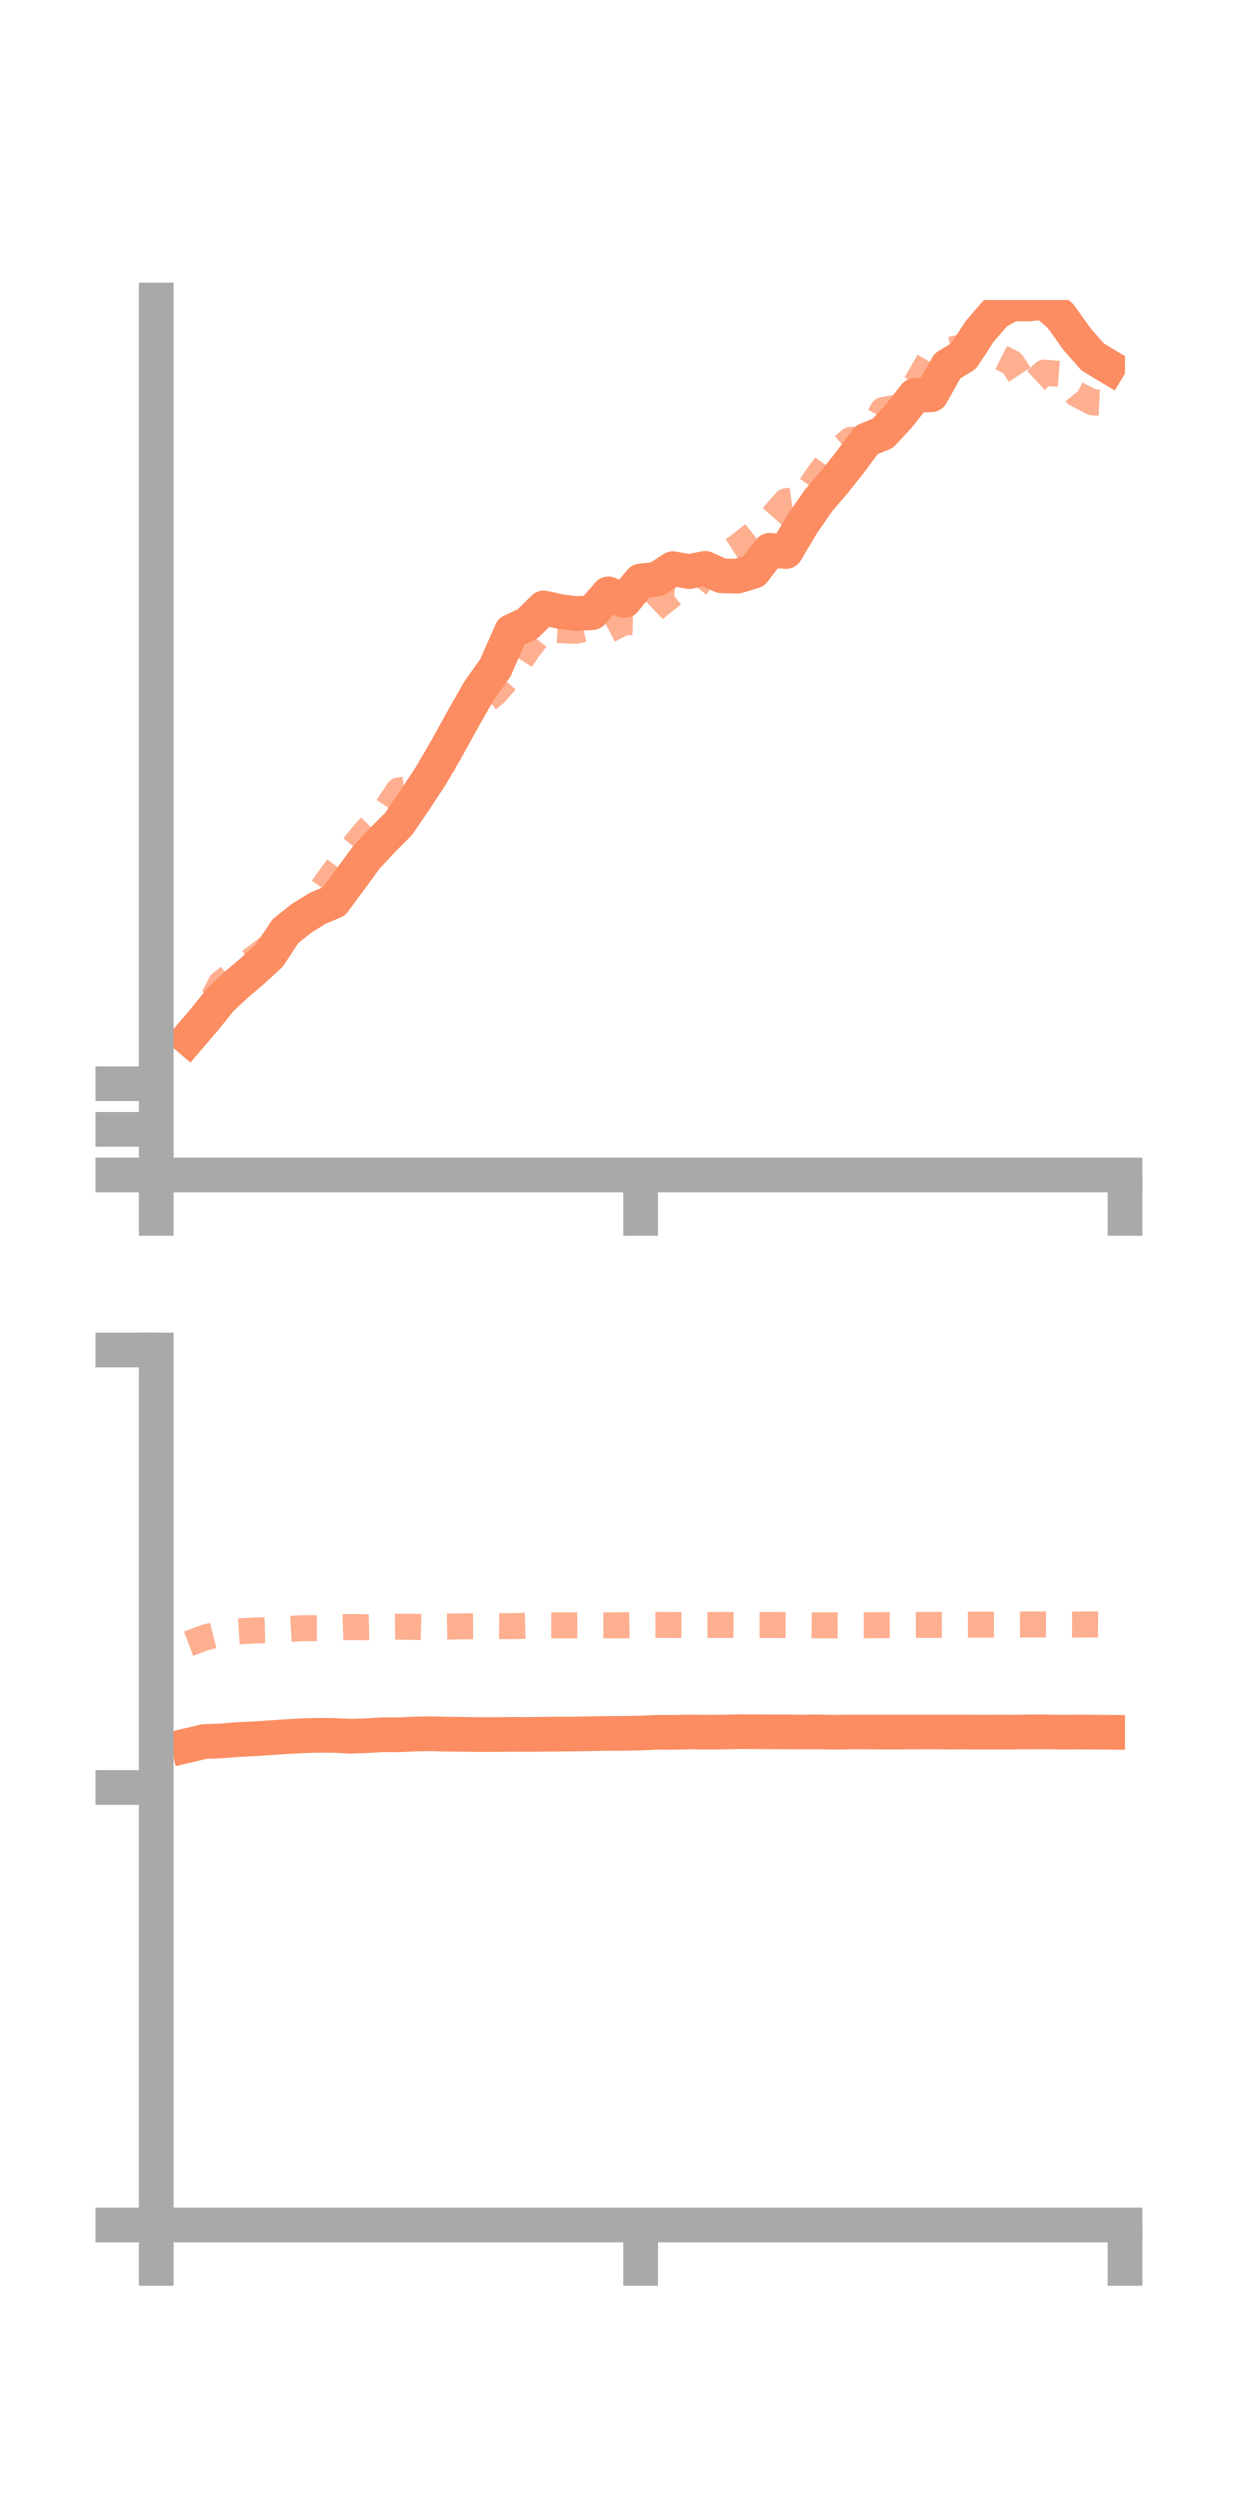 <?xml version="1.0" encoding="utf-8" standalone="no"?>
<!DOCTYPE svg PUBLIC "-//W3C//DTD SVG 1.1//EN"
  "http://www.w3.org/Graphics/SVG/1.1/DTD/svg11.dtd">
<!-- Created with matplotlib (https://matplotlib.org/) -->
<svg height="144pt" version="1.1" viewBox="0 0 72 144" width="72pt" xmlns="http://www.w3.org/2000/svg" xmlns:xlink="http://www.w3.org/1999/xlink">
 <defs>
  <style type="text/css">*{stroke-linecap:butt;stroke-linejoin:round;}</style>
 </defs>
 <g id="figure_1">
  <g id="patch_1">
   <path d="M 0 144 
L 72 144 
L 72 0 
L 0 0 
z
" style="fill:none;"/>
  </g>
  <g id="axes_1">
   <g id="patch_2">
    <path d="M 9 67.68 
L 64.8 67.68 
L 64.8 17.28 
L 9 17.28 
z
" style="fill:none;"/>
   </g>
   <g id="matplotlib.axis_1">
    <g id="xtick_1">
     <g id="line2d_1">
      <defs>
       <path d="M 0 0 
L 0 3.5 
" id="m854beee071" style="stroke:#a9a9a9;stroke-width:2;"/>
      </defs>
      <g>
       <use style="fill:#a9a9a9;stroke:#a9a9a9;stroke-width:2;" x="9" xlink:href="#m854beee071" y="67.68"/>
      </g>
     </g>
    </g>
    <g id="xtick_2">
     <g id="line2d_2">
      <g>
       <use style="fill:#a9a9a9;stroke:#a9a9a9;stroke-width:2;" x="36.9" xlink:href="#m854beee071" y="67.68"/>
      </g>
     </g>
    </g>
    <g id="xtick_3">
     <g id="line2d_3">
      <g>
       <use style="fill:#a9a9a9;stroke:#a9a9a9;stroke-width:2;" x="64.8" xlink:href="#m854beee071" y="67.68"/>
      </g>
     </g>
    </g>
   </g>
   <g id="matplotlib.axis_2">
    <g id="ytick_1">
     <g id="line2d_4">
      <defs>
       <path d="M 0 0 
L -3.5 0 
" id="m375ac368e8" style="stroke:#a9a9a9;stroke-width:2;"/>
      </defs>
      <g>
       <use style="fill:#a9a9a9;stroke:#a9a9a9;stroke-width:2;" x="9" xlink:href="#m375ac368e8" y="67.68"/>
      </g>
     </g>
    </g>
    <g id="ytick_2">
     <g id="line2d_5">
      <g>
       <use style="fill:#a9a9a9;stroke:#a9a9a9;stroke-width:2;" x="9" xlink:href="#m375ac368e8" y="65.052"/>
      </g>
     </g>
    </g>
    <g id="ytick_3">
     <g id="line2d_6">
      <g>
       <use style="fill:#a9a9a9;stroke:#a9a9a9;stroke-width:2;" x="9" xlink:href="#m375ac368e8" y="62.423"/>
      </g>
     </g>
    </g>
   </g>
   <g id="line2d_7">
    <path clip-path="url(#p5de63ab280)" d="M 10.86 59.794 
L 11.79 58.709 
L 12.72 57.55 
L 13.65 56.686 
L 14.58 55.894 
L 15.51 55.042 
L 16.44 53.636 
L 17.37 52.894 
L 18.3 52.318 
L 19.23 51.927 
L 20.16 50.671 
L 21.09 49.402 
L 22.02 48.397 
L 22.95 47.468 
L 23.88 46.108 
L 24.81 44.693 
L 25.74 43.096 
L 26.67 41.408 
L 27.6 39.775 
L 28.53 38.473 
L 29.46 36.365 
L 30.39 35.936 
L 31.32 35.017 
L 32.25 35.221 
L 33.18 35.342 
L 34.11 35.289 
L 35.04 34.207 
L 35.97 34.595 
L 36.9 33.466 
L 37.83 33.364 
L 38.76 32.755 
L 39.69 32.925 
L 40.62 32.739 
L 41.55 33.164 
L 42.48 33.19 
L 43.41 32.907 
L 44.34 31.696 
L 45.27 31.769 
L 46.2 30.199 
L 47.13 28.852 
L 48.06 27.764 
L 48.99 26.59 
L 49.92 25.336 
L 50.85 24.96 
L 51.78 23.95 
L 52.71 22.768 
L 53.64 22.738 
L 54.57 21.078 
L 55.5 20.513 
L 56.43 19.086 
L 57.36 18.013 
L 58.29 17.497 
L 59.22 17.515 
L 60.15 17.411 
L 61.08 18.194 
L 62.01 19.501 
L 62.94 20.564 
L 63.87 21.122 
" style="fill:none;stroke:#fc8d62;stroke-linecap:square;stroke-width:2;"/>
   </g>
   <g id="line2d_8">
    <path clip-path="url(#p5de63ab280)" d="M 10.86 60.074 
L 11.79 58.45 
L 12.72 56.645 
L 13.65 55.92 
L 14.58 55.241 
L 15.51 54.531 
L 16.44 53.442 
L 17.37 52.832 
L 18.3 51.527 
L 19.23 50.248 
L 20.16 49.004 
L 21.09 47.866 
L 22.02 46.941 
L 22.95 45.533 
L 23.88 45.39 
L 24.81 44.868 
L 25.74 43.738 
L 26.67 41.251 
L 27.6 40.698 
L 28.53 39.916 
L 29.46 38.861 
L 30.39 37.428 
L 31.32 36.233 
L 32.25 36.295 
L 33.18 36.336 
L 34.11 36.117 
L 35.04 36.303 
L 35.97 35.824 
L 36.9 35.849 
L 37.83 34.965 
L 38.76 34.23 
L 39.69 34.297 
L 40.62 33.111 
L 41.55 32.099 
L 42.48 31.501 
L 43.41 30.766 
L 44.34 29.925 
L 45.27 28.875 
L 46.2 28.741 
L 47.13 27.373 
L 48.06 26.113 
L 48.99 25.342 
L 49.92 25.298 
L 50.85 23.625 
L 51.78 23.455 
L 52.71 22.181 
L 53.64 20.561 
L 54.57 20.185 
L 55.5 19.977 
L 56.43 20.214 
L 57.36 20.439 
L 58.29 20.908 
L 59.22 22.325 
L 60.15 21.464 
L 61.08 21.542 
L 62.01 22.698 
L 62.94 23.176 
L 63.87 23.222 
" style="fill:none;stroke:#fc8d62;stroke-dasharray:1.5,1.5;stroke-dashoffset:0;stroke-opacity:0.7;stroke-width:1.5;"/>
   </g>
   <g id="patch_3">
    <path d="M 9 67.68 
L 9 17.28 
" style="fill:none;stroke:#a9a9a9;stroke-linecap:square;stroke-linejoin:miter;stroke-width:2;"/>
   </g>
   <g id="patch_4">
    <path d="M 64.8 67.68 
L 64.8 17.28 
" style="fill:none;"/>
   </g>
   <g id="patch_5">
    <path d="M 9 67.68 
L 64.8 67.68 
" style="fill:none;stroke:#a9a9a9;stroke-linecap:square;stroke-linejoin:miter;stroke-width:2;"/>
   </g>
   <g id="patch_6">
    <path d="M 9 17.28 
L 64.8 17.28 
" style="fill:none;"/>
   </g>
  </g>
  <g id="axes_2">
   <g id="patch_7">
    <path d="M 9 128.16 
L 64.8 128.16 
L 64.8 77.76 
L 9 77.76 
z
" style="fill:none;"/>
   </g>
   <g id="matplotlib.axis_3">
    <g id="xtick_4">
     <g id="line2d_9">
      <g>
       <use style="fill:#a9a9a9;stroke:#a9a9a9;stroke-width:2;" x="9" xlink:href="#m854beee071" y="128.16"/>
      </g>
     </g>
    </g>
    <g id="xtick_5">
     <g id="line2d_10">
      <g>
       <use style="fill:#a9a9a9;stroke:#a9a9a9;stroke-width:2;" x="36.9" xlink:href="#m854beee071" y="128.16"/>
      </g>
     </g>
    </g>
    <g id="xtick_6">
     <g id="line2d_11">
      <g>
       <use style="fill:#a9a9a9;stroke:#a9a9a9;stroke-width:2;" x="64.8" xlink:href="#m854beee071" y="128.16"/>
      </g>
     </g>
    </g>
   </g>
   <g id="matplotlib.axis_4">
    <g id="ytick_4">
     <g id="line2d_12">
      <g>
       <use style="fill:#a9a9a9;stroke:#a9a9a9;stroke-width:2;" x="9" xlink:href="#m375ac368e8" y="128.16"/>
      </g>
     </g>
    </g>
    <g id="ytick_5">
     <g id="line2d_13">
      <g>
       <use style="fill:#a9a9a9;stroke:#a9a9a9;stroke-width:2;" x="9" xlink:href="#m375ac368e8" y="102.96"/>
      </g>
     </g>
    </g>
    <g id="ytick_6">
     <g id="line2d_14">
      <g>
       <use style="fill:#a9a9a9;stroke:#a9a9a9;stroke-width:2;" x="9" xlink:href="#m375ac368e8" y="77.76"/>
      </g>
     </g>
    </g>
   </g>
   <g id="line2d_15">
    <path clip-path="url(#p021b9f0dbb)" d="M 10.86 100.527 
L 11.79 100.309 
L 12.72 100.278 
L 13.65 100.202 
L 14.58 100.157 
L 15.51 100.098 
L 16.44 100.033 
L 17.37 99.982 
L 18.3 99.955 
L 19.23 99.96 
L 20.16 100.006 
L 21.09 99.978 
L 22.02 99.923 
L 22.95 99.925 
L 23.88 99.881 
L 24.81 99.864 
L 25.74 99.891 
L 26.67 99.897 
L 27.6 99.911 
L 28.53 99.91 
L 29.46 99.9 
L 30.39 99.904 
L 31.32 99.893 
L 32.25 99.885 
L 33.18 99.879 
L 34.11 99.859 
L 35.04 99.846 
L 35.97 99.842 
L 36.9 99.824 
L 37.83 99.78 
L 38.76 99.783 
L 39.69 99.762 
L 40.62 99.773 
L 41.55 99.769 
L 42.48 99.746 
L 43.41 99.748 
L 44.34 99.754 
L 45.27 99.757 
L 46.2 99.763 
L 47.13 99.757 
L 48.06 99.778 
L 48.99 99.762 
L 49.92 99.765 
L 50.85 99.767 
L 51.78 99.767 
L 52.71 99.765 
L 53.64 99.764 
L 54.57 99.767 
L 55.5 99.766 
L 56.43 99.771 
L 57.36 99.769 
L 58.29 99.77 
L 59.22 99.758 
L 60.15 99.757 
L 61.08 99.772 
L 62.01 99.766 
L 62.94 99.77 
L 63.87 99.778 
" style="fill:none;stroke:#fc8d62;stroke-linecap:square;stroke-width:2;"/>
   </g>
   <g id="line2d_16">
    <path clip-path="url(#p021b9f0dbb)" d="M 10.86 94.678 
L 11.79 94.327 
L 12.72 94.093 
L 13.65 93.977 
L 14.58 93.92 
L 15.51 93.893 
L 16.44 93.837 
L 17.37 93.785 
L 18.3 93.785 
L 19.23 93.748 
L 20.16 93.718 
L 21.09 93.729 
L 22.02 93.707 
L 22.95 93.698 
L 23.88 93.707 
L 24.81 93.73 
L 25.74 93.69 
L 26.67 93.677 
L 27.6 93.67 
L 28.53 93.66 
L 29.46 93.668 
L 30.39 93.64 
L 31.32 93.616 
L 32.25 93.62 
L 33.18 93.623 
L 34.11 93.621 
L 35.04 93.623 
L 35.97 93.616 
L 36.9 93.598 
L 37.83 93.593 
L 38.76 93.599 
L 39.69 93.601 
L 40.62 93.6 
L 41.55 93.594 
L 42.48 93.601 
L 43.41 93.602 
L 44.34 93.603 
L 45.27 93.605 
L 46.2 93.609 
L 47.13 93.62 
L 48.06 93.619 
L 48.99 93.615 
L 49.92 93.614 
L 50.85 93.608 
L 51.78 93.605 
L 52.71 93.596 
L 53.64 93.594 
L 54.57 93.591 
L 55.5 93.584 
L 56.43 93.58 
L 57.36 93.581 
L 58.29 93.576 
L 59.22 93.572 
L 60.15 93.568 
L 61.08 93.572 
L 62.01 93.575 
L 62.94 93.57 
L 63.87 93.576 
" style="fill:none;stroke:#fc8d62;stroke-dasharray:1.5,1.5;stroke-dashoffset:0;stroke-opacity:0.7;stroke-width:1.5;"/>
   </g>
   <g id="patch_8">
    <path d="M 9 128.16 
L 9 77.76 
" style="fill:none;stroke:#a9a9a9;stroke-linecap:square;stroke-linejoin:miter;stroke-width:2;"/>
   </g>
   <g id="patch_9">
    <path d="M 64.8 128.16 
L 64.8 77.76 
" style="fill:none;"/>
   </g>
   <g id="patch_10">
    <path d="M 9 128.16 
L 64.8 128.16 
" style="fill:none;stroke:#a9a9a9;stroke-linecap:square;stroke-linejoin:miter;stroke-width:2;"/>
   </g>
   <g id="patch_11">
    <path d="M 9 77.76 
L 64.8 77.76 
" style="fill:none;"/>
   </g>
  </g>
 </g>
 <defs>
  <clipPath id="p5de63ab280">
   <rect height="50.4" width="55.8" x="9" y="17.28"/>
  </clipPath>
  <clipPath id="p021b9f0dbb">
   <rect height="50.4" width="55.8" x="9" y="77.76"/>
  </clipPath>
 </defs>
</svg>
